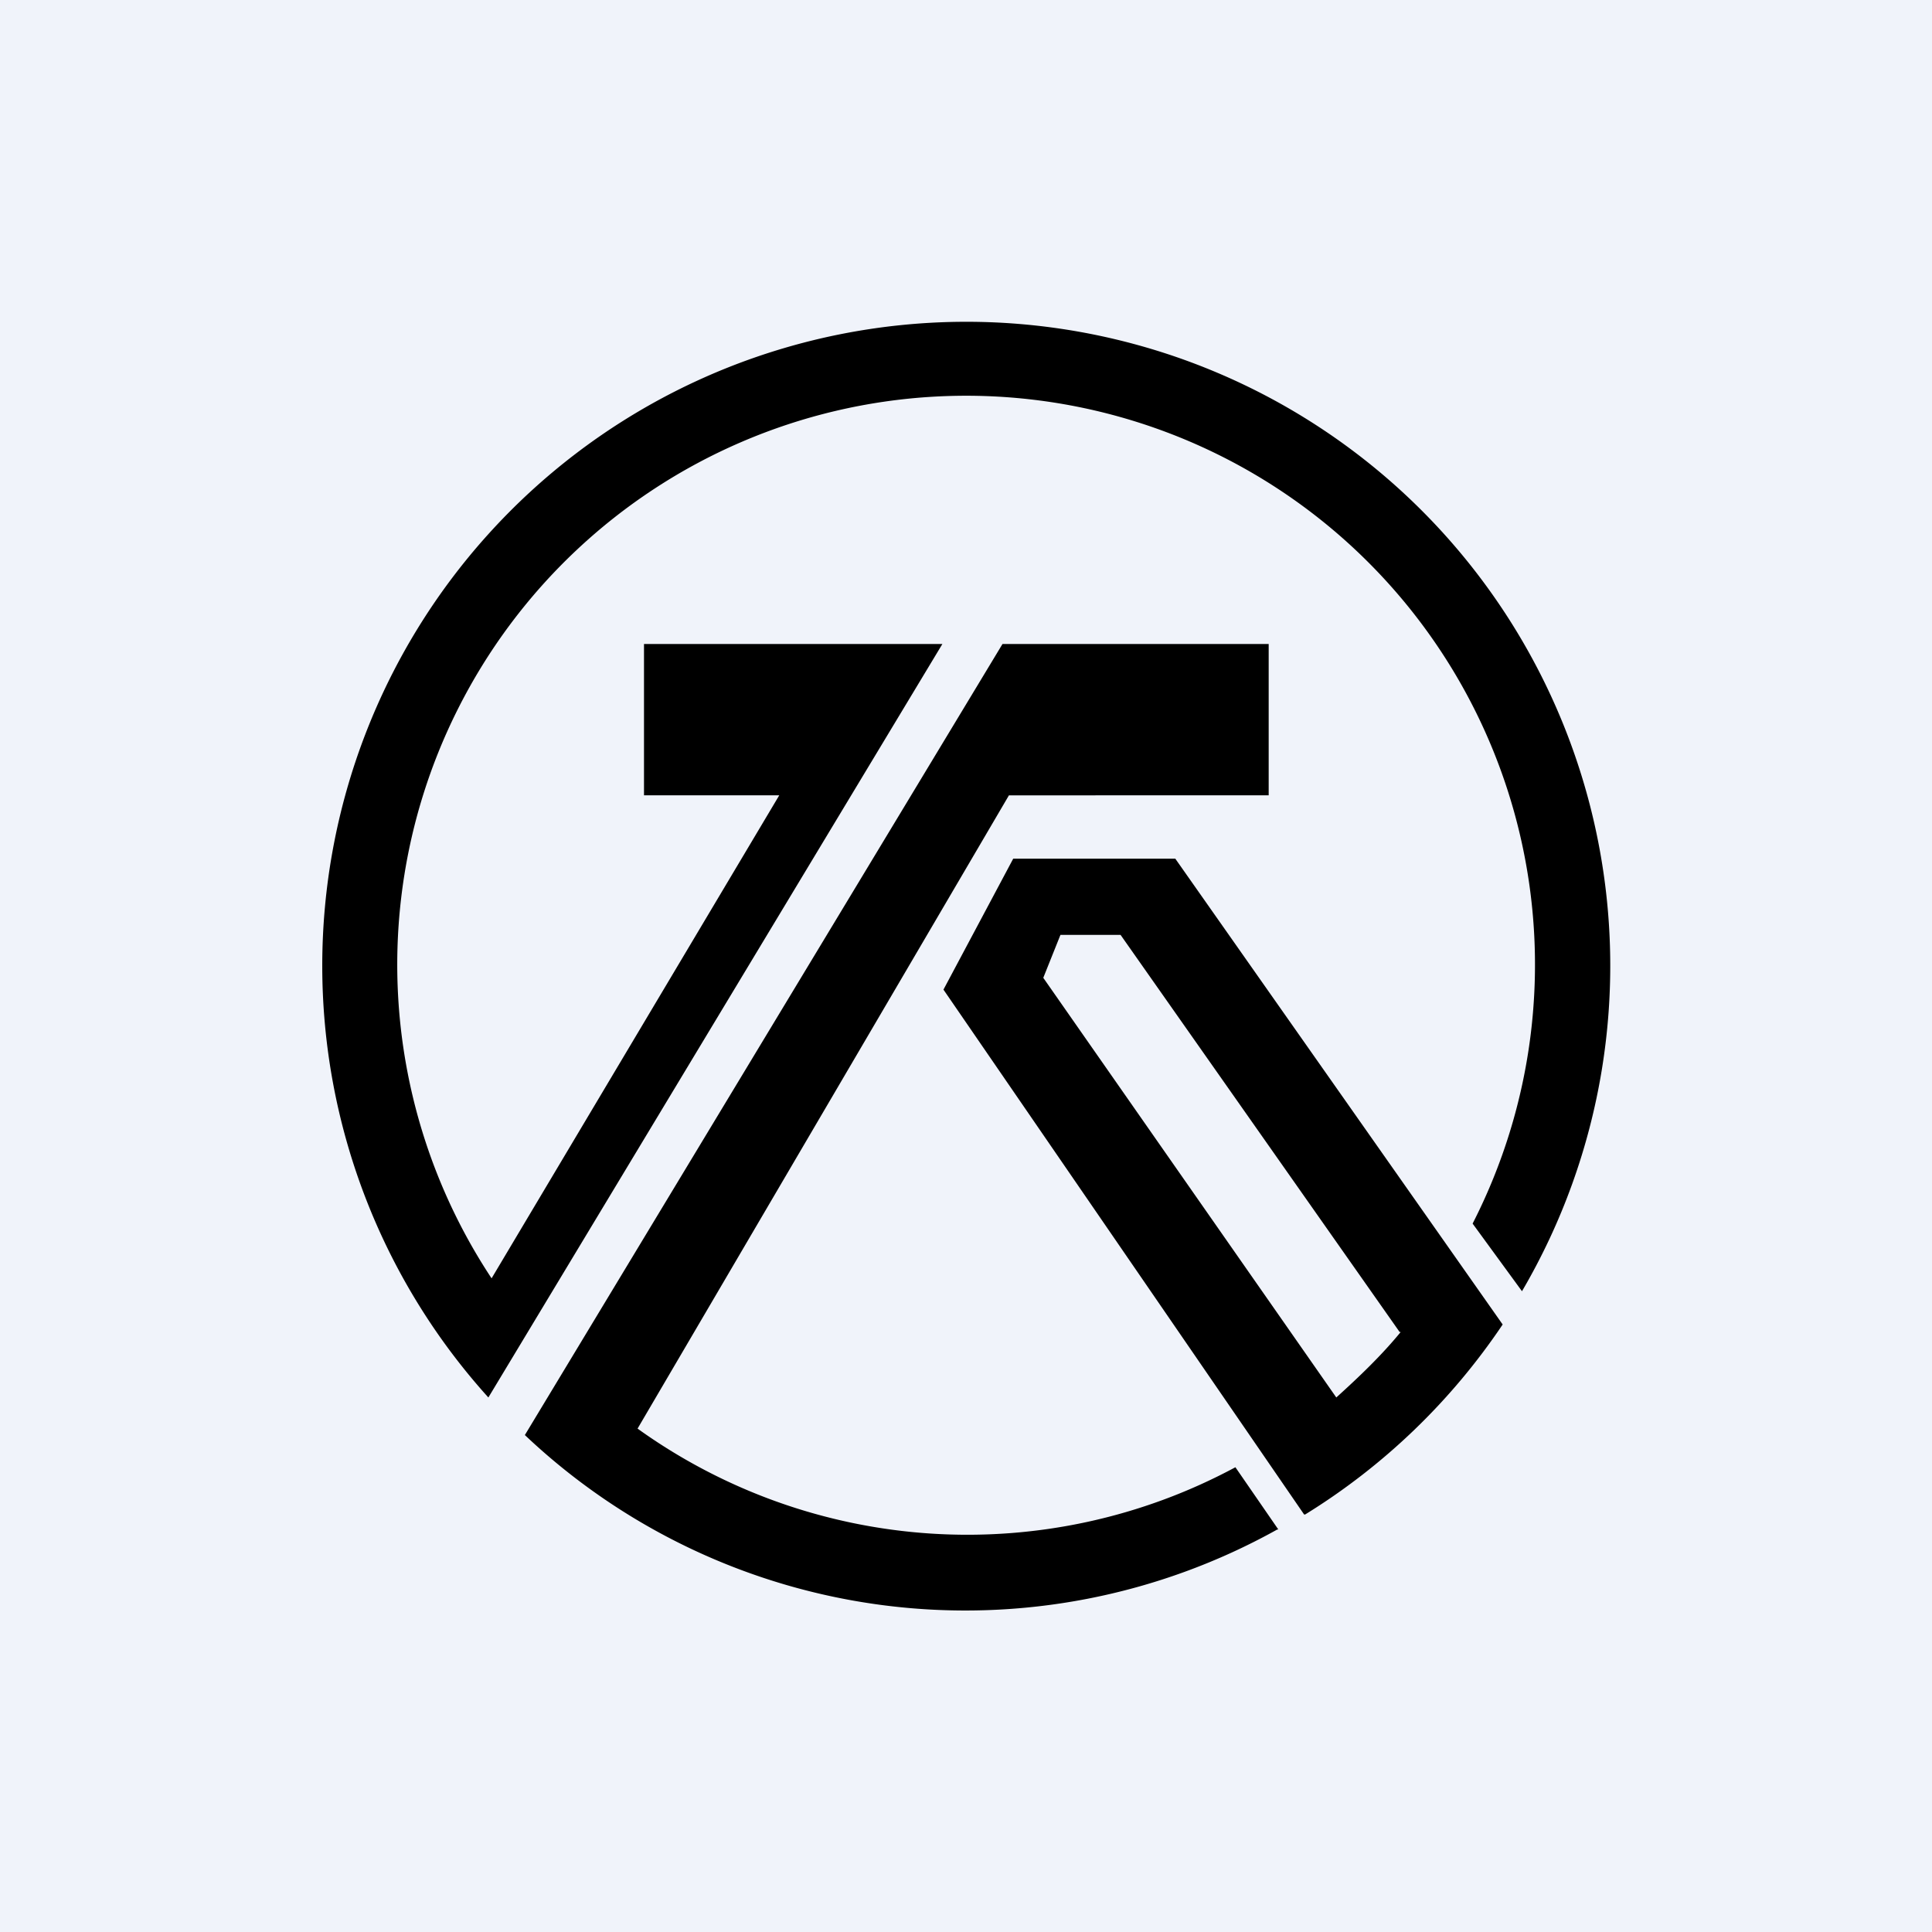 <!-- by TradingView --><svg width="18" height="18" viewBox="0 0 18 18" xmlns="http://www.w3.org/2000/svg"><path fill="#F0F3FA" d="M0 0h18v18H0z"/><path fill-rule="evenodd" d="M11.9 14.25a5.97 5.97 0 0 1-7.01-.88L9.34 6h2.48v1.41H9.4l-3.46 5.9a5.27 5.27 0 0 0 5.57.36l.4.58Zm.25-.14L8.79 9.22 9.44 8h1.51L14 12.34a6.03 6.03 0 0 1-1.84 1.77Zm2.03-2.08a6 6 0 1 0-9.63.99L8.78 6H6v1.41h1.26l-2.68 4.5a5.3 5.3 0 1 1 9.14-.51l.46.63Zm-1.13.38c-.18.22-.39.42-.6.61L9.72 9.11l.16-.4h.56l2.6 3.7Z"/></svg>